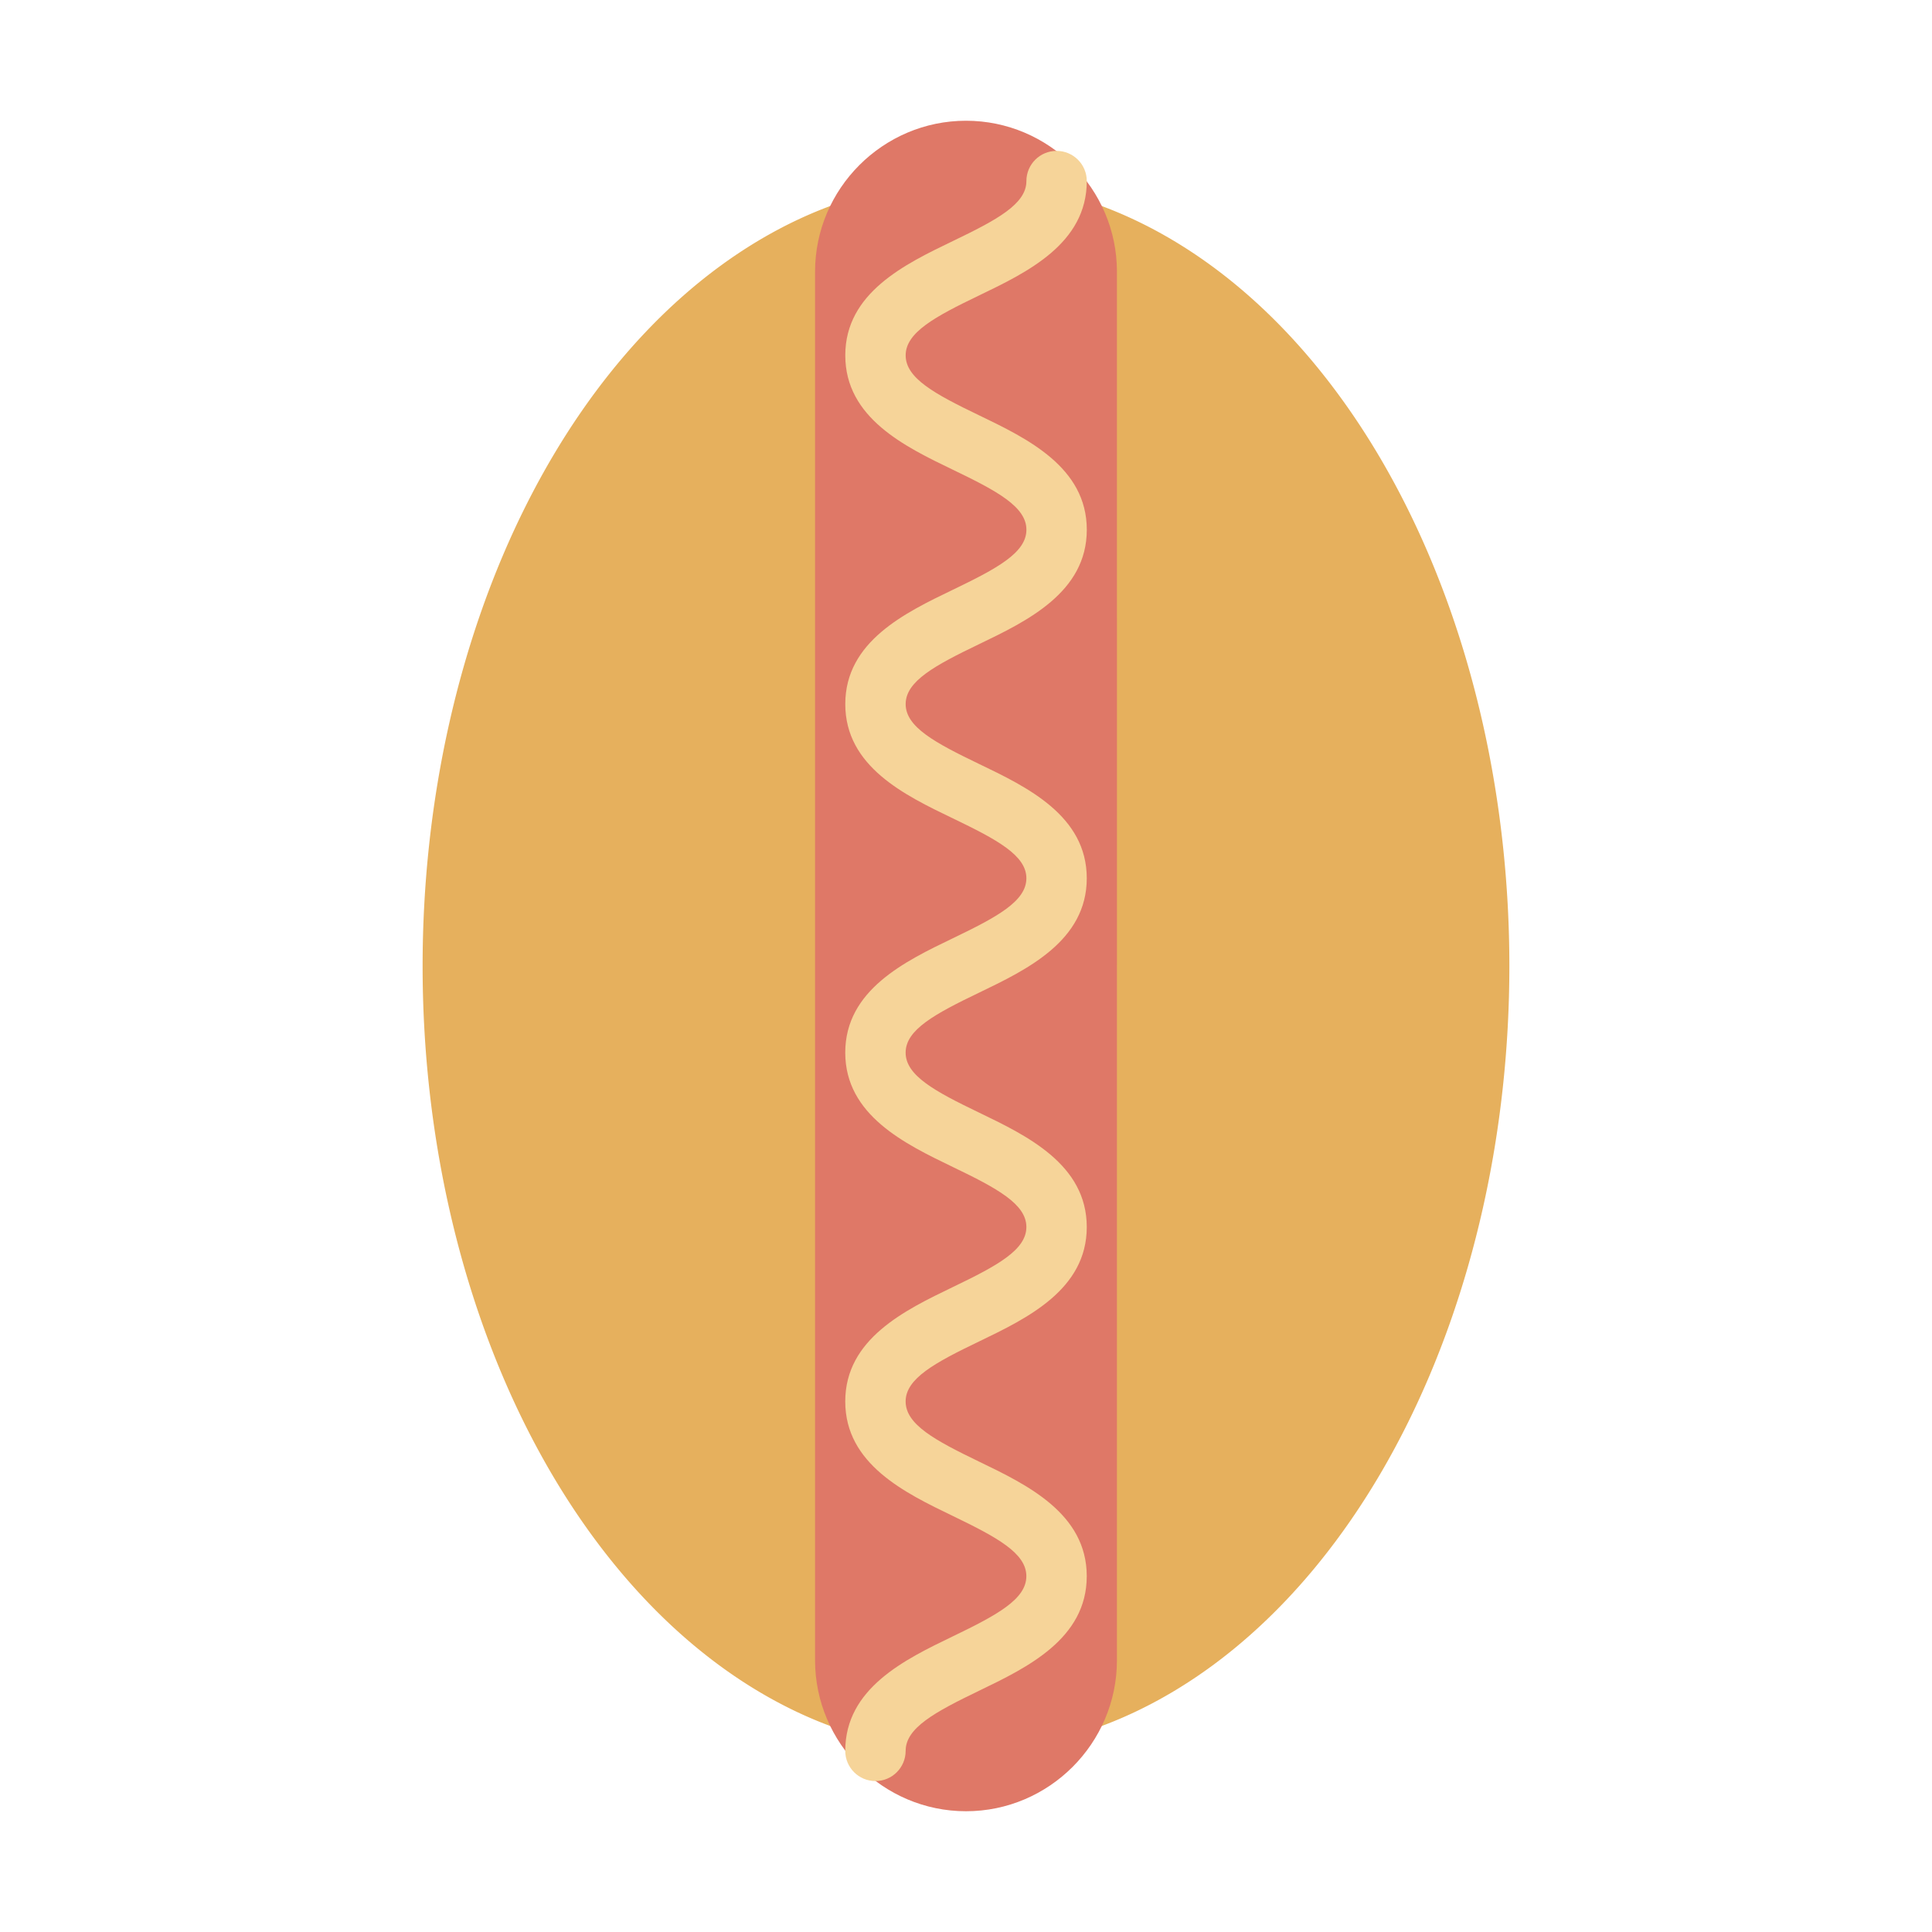 <?xml version="1.0" standalone="no"?><!DOCTYPE svg PUBLIC "-//W3C//DTD SVG 1.1//EN" "http://www.w3.org/Graphics/SVG/1.1/DTD/svg11.dtd"><svg class="icon" width="200px" height="200.00px" viewBox="0 0 1024 1024" version="1.1" xmlns="http://www.w3.org/2000/svg"><path d="M512.003 928.005a416 288 89.999 1 0-0.015-832 416 288 89.999 1 0 0.015 832Z" fill="#E6B05D" /><path d="M512 959.995c-43.996 0-79.995-35.999-80.002-80.002l0-735.999c0-43.996 35.999-79.995 80.002-80.002 43.996 0 79.995 35.999 80.002 80.002L591.995 880c0.007 44.003-35.992 80.002-79.995 79.995z" fill="#DF7867" /><path d="M464.002 944c-8.839 0-15.995-7.156-16.002-16.002 0-33.206 31.622-48.451 57.042-60.705 23.533-11.356 38.955-19.707 38.947-31.891s-15.422-20.527-38.933-31.891c-25.42-12.254-57.064-27.521-57.056-60.719 0-33.163 31.643-48.387 57.064-60.641 23.518-11.314 38.933-19.658 38.94-31.799s-15.422-20.485-38.94-31.799c-25.42-12.254-57.056-27.485-57.064-60.641 0-33.163 31.643-48.387 57.064-60.627 23.518-11.314 38.933-19.643 38.94-31.784 0-12.106-15.422-20.428-38.933-31.735-25.428-12.219-57.064-27.436-57.056-60.578 0-33.163 31.643-48.387 57.064-60.627 23.518-11.314 38.933-19.643 38.94-31.784s-15.422-20.485-38.955-31.799c-25.406-12.24-57.042-27.471-57.049-60.627s31.643-48.373 57.064-60.613c23.518-11.314 38.933-19.643 38.933-31.763 0-8.839 7.156-15.995 16.002-16.002s15.995 7.156 16.002 16.002c0 33.163-31.643 48.373-57.064 60.613-23.518 11.314-38.933 19.643-38.933 31.763 0 12.134 15.422 20.471 38.94 31.784 25.42 12.254 57.064 27.464 57.064 60.641 0 33.163-31.643 48.387-57.064 60.627-23.518 11.314-38.933 19.643-38.94 31.784 0 12.106 15.422 20.428 38.933 31.735 25.428 12.219 57.064 27.436 57.056 60.578 0 33.163-31.643 48.387-57.064 60.627-23.518 11.314-38.933 19.643-38.94 31.784s15.422 20.485 38.94 31.799c25.42 12.254 57.056 27.485 57.064 60.641 0 33.177-31.643 48.387-57.064 60.641-23.518 11.314-38.933 19.658-38.94 31.799 0 12.205 15.422 20.541 38.955 31.912 25.42 12.254 57.042 27.514 57.042 60.705 0 33.206-31.622 48.451-57.042 60.705-23.533 11.356-38.955 19.707-38.947 31.891-0.014 8.839-7.17 15.995-16.009 15.995z" fill="#F6D499" /></svg>